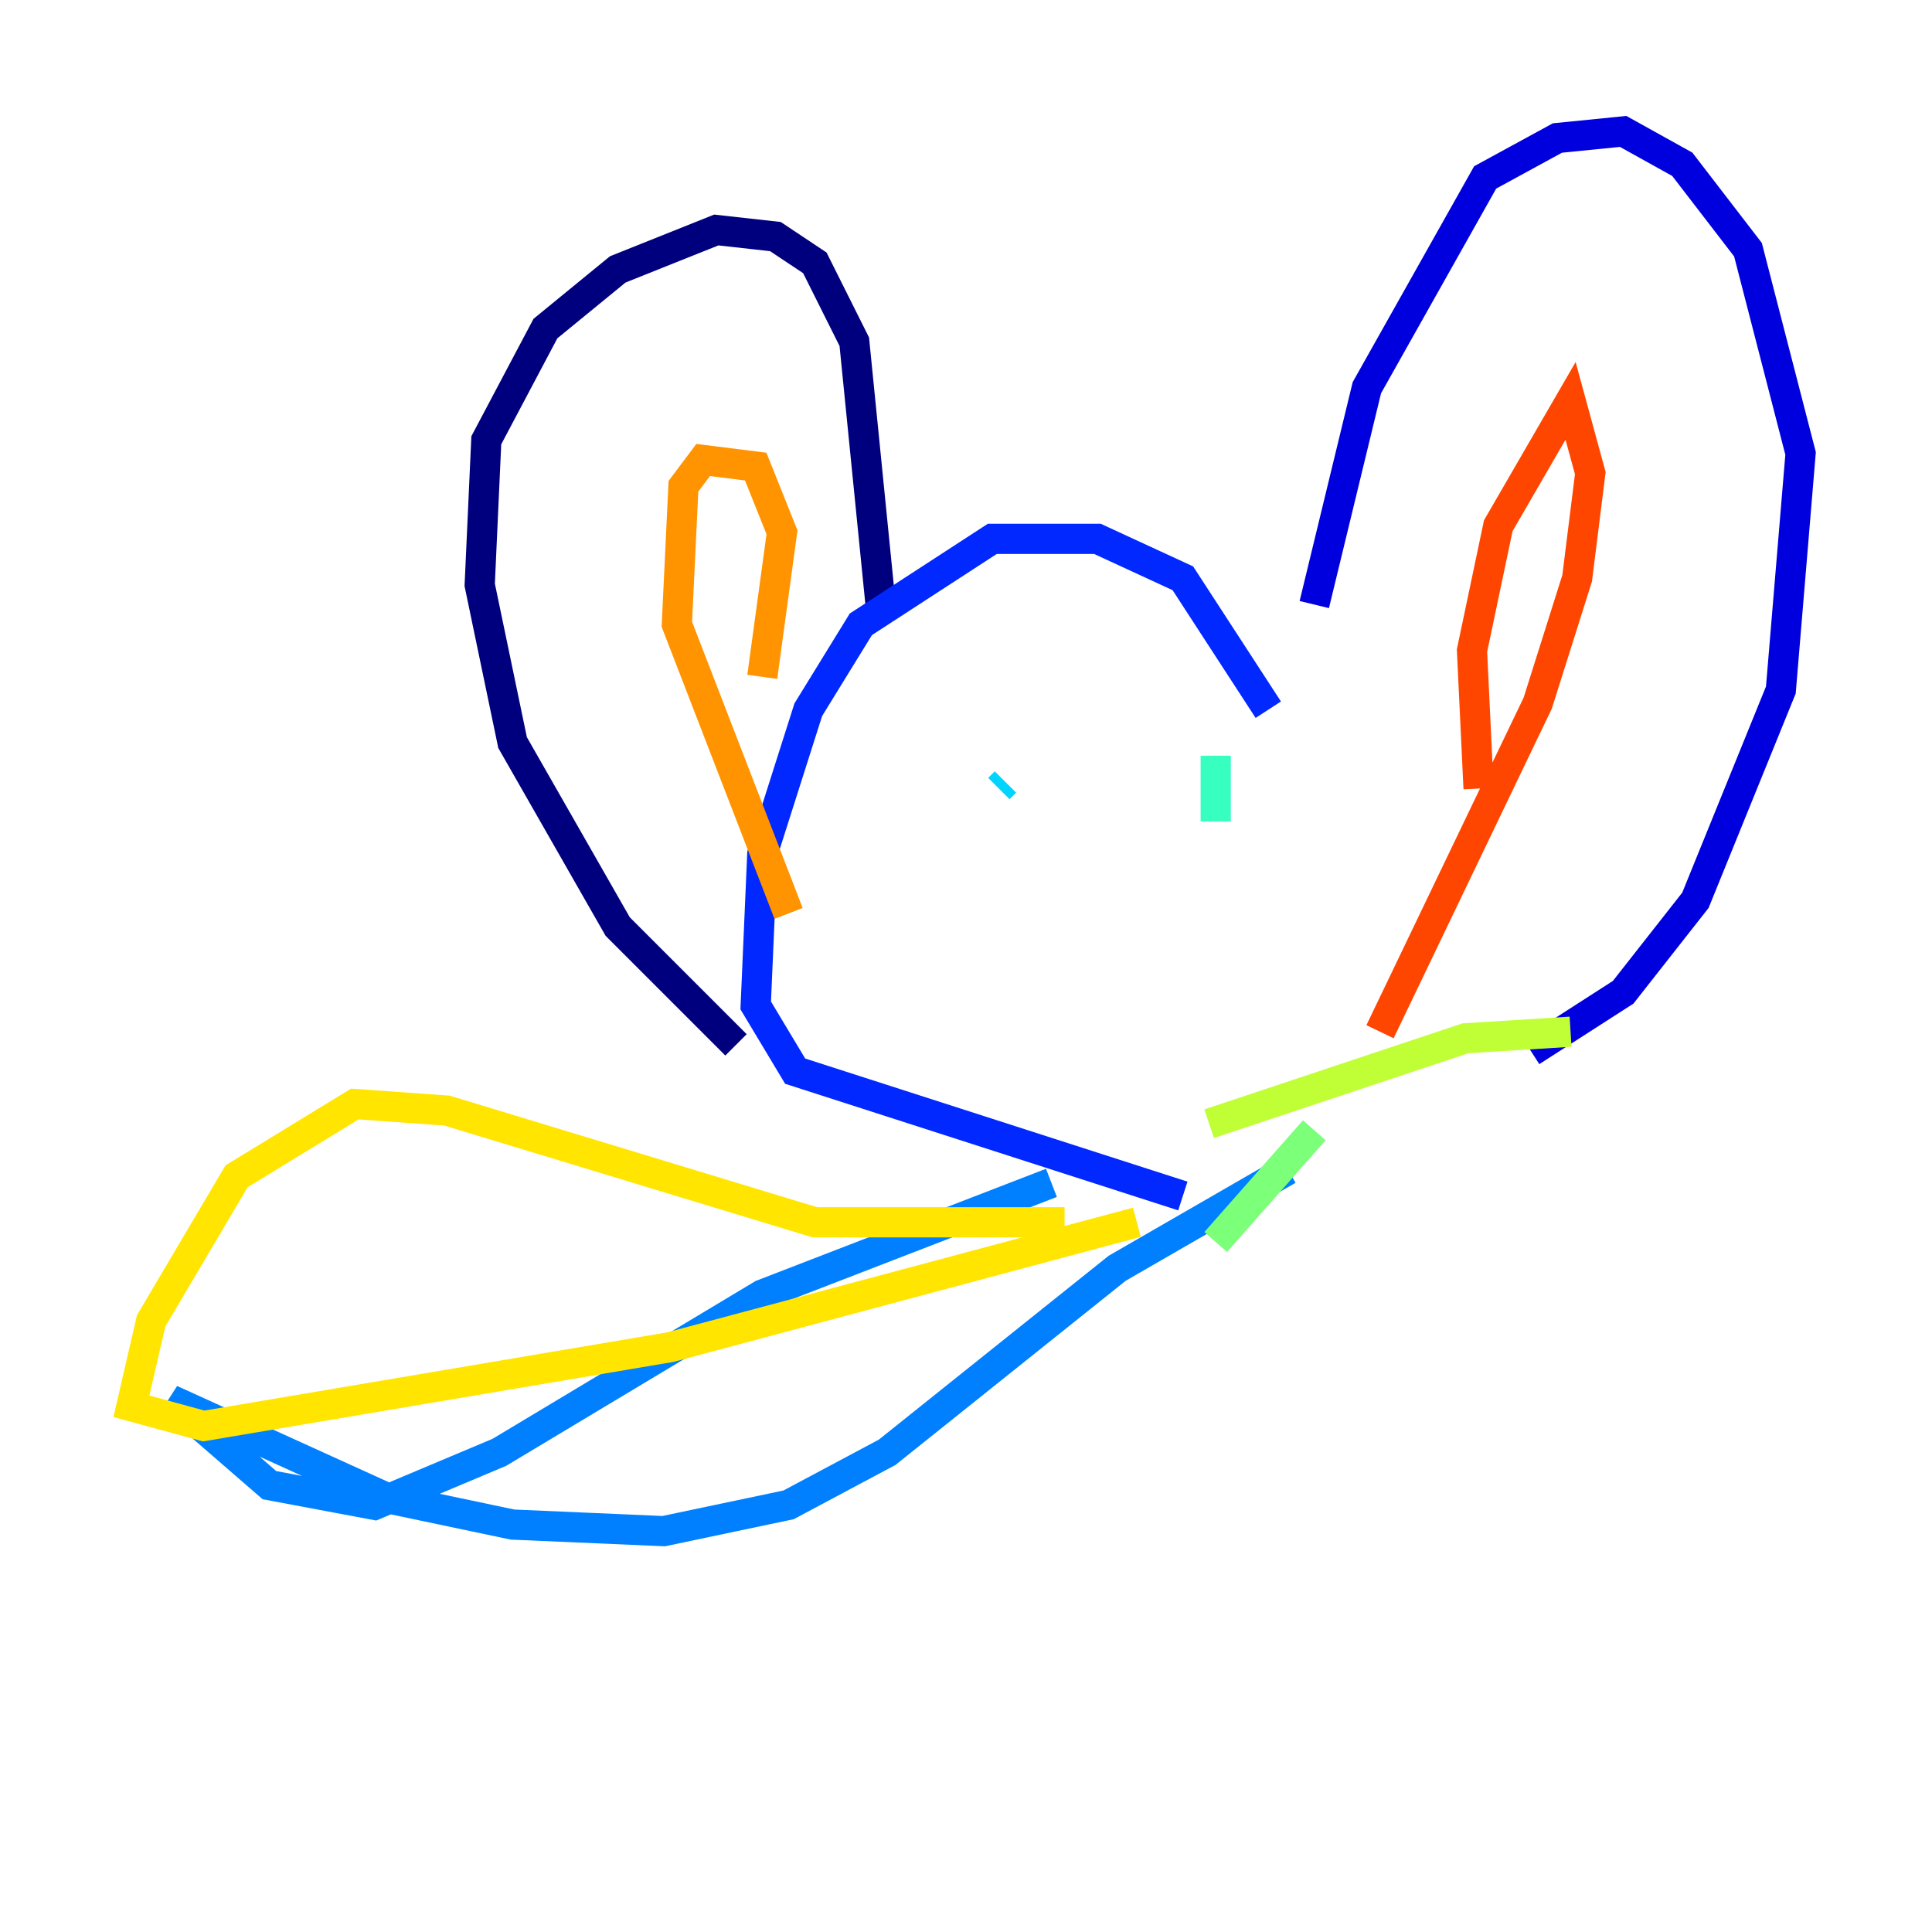 <?xml version="1.0" encoding="utf-8" ?>
<svg baseProfile="tiny" height="128" version="1.2" viewBox="0,0,128,128" width="128" xmlns="http://www.w3.org/2000/svg" xmlns:ev="http://www.w3.org/2001/xml-events" xmlns:xlink="http://www.w3.org/1999/xlink"><defs /><polyline fill="none" points="58.34,40.054 56.599,22.64 53.986,17.415 51.374,15.674 47.456,15.238 40.925,17.85 36.136,21.769 32.218,29.17 31.782,38.748 33.959,49.197 40.925,61.388 48.762,69.225" stroke="#00007f" stroke-width="2" /><polyline fill="none" points="87.075,40.054 90.558,25.687 98.395,11.755 103.184,9.143 107.537,8.707 111.456,10.884 115.809,16.544 119.293,30.041 117.986,45.714 112.326,59.646 107.537,65.742 101.442,69.66" stroke="#0000de" stroke-width="2" /><polyline fill="none" points="84.027,47.02 78.367,38.313 72.707,35.701 65.742,35.701 57.034,41.361 53.551,47.02 50.503,56.599 50.068,66.612 52.68,70.966 78.367,79.238" stroke="#0028ff" stroke-width="2" /><polyline fill="none" points="69.66,78.367 50.503,85.769 33.088,96.218 24.816,99.701 17.85,98.395 11.32,92.735 25.687,99.265 33.959,101.007 43.973,101.442 52.245,99.701 58.776,96.218 74.014,84.027 85.333,77.497" stroke="#0080ff" stroke-width="2" /><polyline fill="none" points="66.612,51.809 66.177,52.245" stroke="#00d4ff" stroke-width="2" /><polyline fill="none" points="80.544,50.068 80.544,54.422" stroke="#36ffc0" stroke-width="2" /><polyline fill="none" points="80.544,82.286 87.075,74.884" stroke="#7cff79" stroke-width="2" /><polyline fill="none" points="104.054,68.354 97.088,68.789 80.109,74.449" stroke="#c0ff36" stroke-width="2" /><polyline fill="none" points="70.531,80.98 53.986,80.98 29.605,73.578 23.51,73.143 15.674,77.932 10.014,87.51 8.707,93.17 13.497,94.476 44.408,89.252 75.32,80.98" stroke="#ffe500" stroke-width="2" /><polyline fill="none" points="50.503,44.843 51.809,35.265 50.068,30.912 46.585,30.476 45.279,32.218 44.843,41.361 52.245,60.517" stroke="#ff9400" stroke-width="2" /><polyline fill="none" points="97.959,52.245 97.524,43.102 99.265,34.83 104.054,26.558 105.361,31.347 104.49,38.313 101.878,46.585 91.429,68.354" stroke="#ff4600" stroke-width="2" /><polyline fill="none" points="62.694,53.986 62.694,53.986" stroke="#de0000" stroke-width="2" /><polyline fill="none" points="81.85,56.163 81.85,56.163" stroke="#7f0000" stroke-width="2" /></svg>